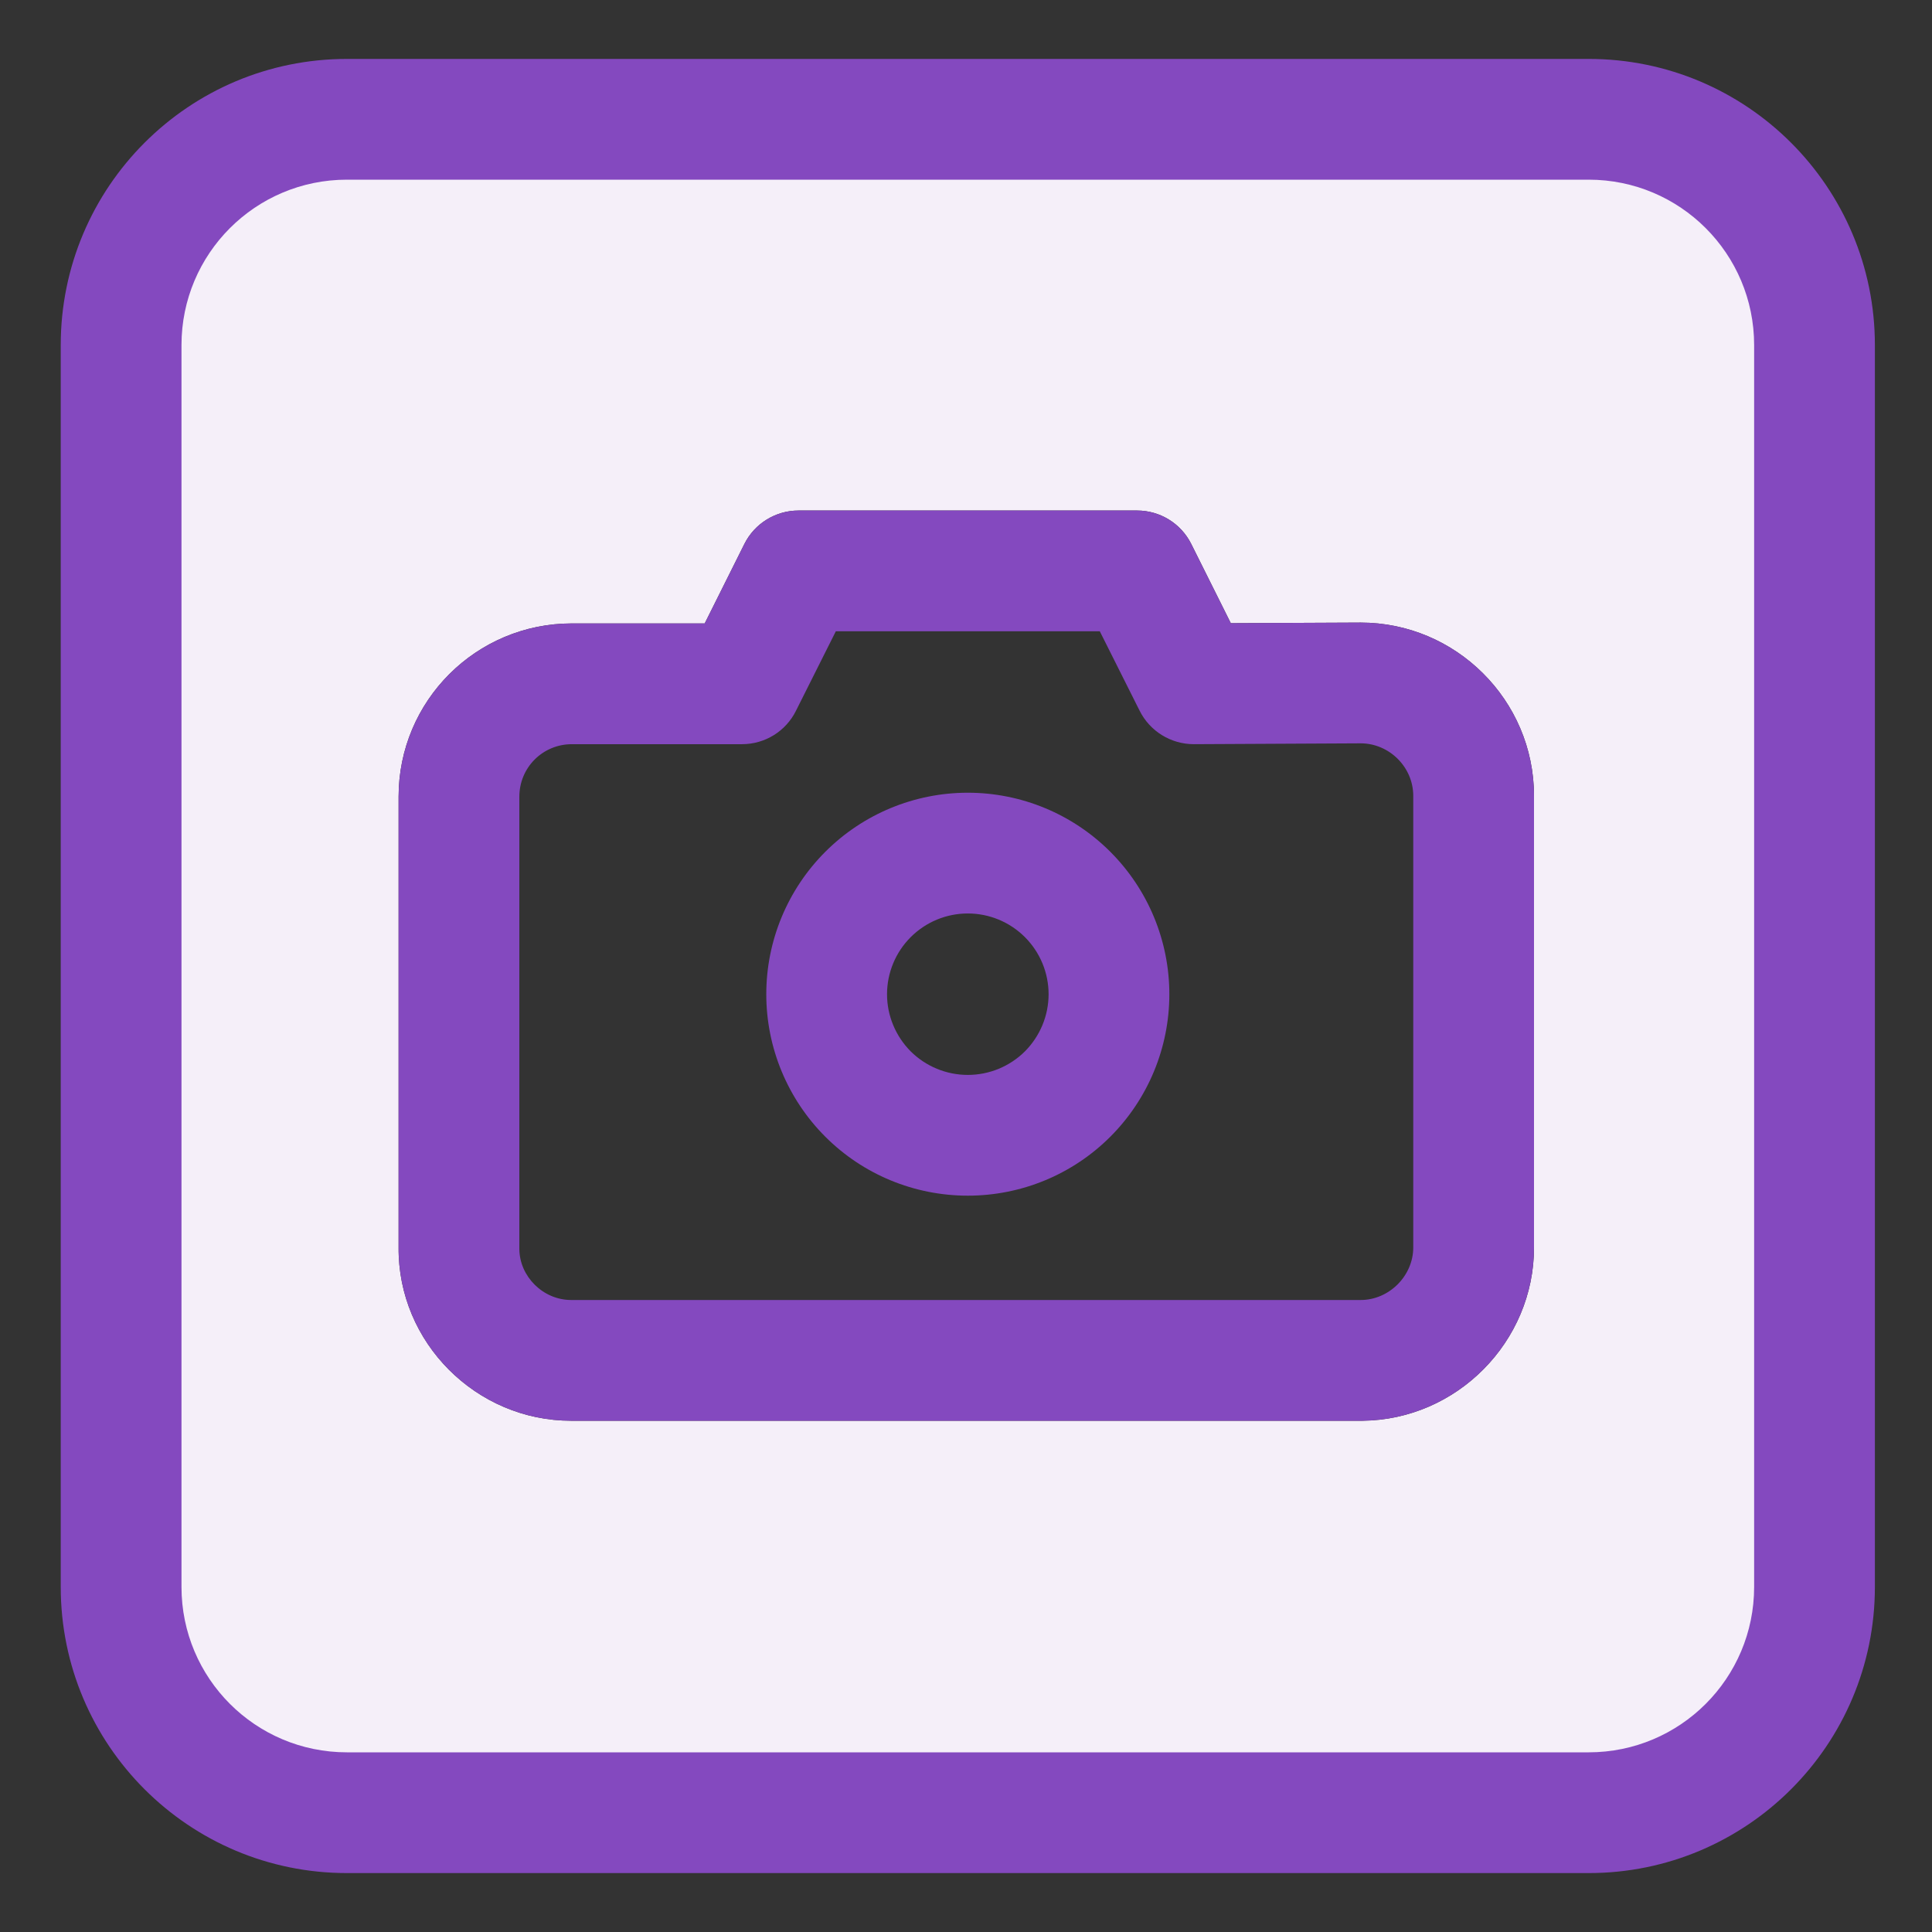 <svg width="16" height="16" viewBox="0 0 16 16" fill="none" xmlns="http://www.w3.org/2000/svg">
<rect x="0" y="0" width="16" height="16" fill="#333333" stroke="none"/>
<g id="Color=Purple" clip-path="url(#clip0_1156_772)">
<g id="Outlined">
<path id="secondary" fill-rule="evenodd" clip-rule="evenodd" d="M2.873 0.988H13.157C14.19 0.988 15.027 1.825 15.027 2.858V13.142C15.027 14.175 14.19 15.012 13.157 15.012H2.873C1.84 15.012 1.003 14.175 1.003 13.142V2.858C1.003 1.825 1.84 0.988 2.873 0.988ZM6.613 4.228C6.423 4.228 6.25 4.335 6.165 4.504L5.836 5.163H4.736C3.943 5.163 3.301 5.804 3.301 6.598V10.328C3.294 11.12 3.945 11.766 4.73 11.766H11.275L11.284 11.766C12.064 11.758 12.704 11.113 12.704 10.331V6.591C12.704 5.796 12.054 5.156 11.269 5.156L10.193 5.161L9.865 4.504C9.78 4.335 9.607 4.228 9.417 4.228H6.613Z" fill="#F5EFF9"/>
<path id="primary" fill-rule="evenodd" clip-rule="evenodd" d="M6.165 4.504C6.25 4.335 6.423 4.228 6.613 4.228H9.417C9.607 4.228 9.78 4.335 9.865 4.504L10.193 5.161L11.269 5.156C12.054 5.156 12.704 5.796 12.704 6.591V10.331C12.704 11.113 12.064 11.758 11.284 11.766C11.281 11.766 11.278 11.766 11.275 11.766H4.73C3.945 11.766 3.294 11.12 3.301 10.329V6.598C3.301 5.804 3.943 5.163 4.736 5.163H5.836L6.165 4.504ZM4.301 10.337C4.301 10.34 4.301 10.342 4.301 10.345C4.303 10.571 4.497 10.766 4.73 10.766H11.269C11.504 10.766 11.704 10.566 11.704 10.331V6.591C11.704 6.353 11.506 6.157 11.27 6.156C11.269 6.156 11.27 6.156 11.27 6.156L9.887 6.163C9.697 6.163 9.523 6.056 9.438 5.886L9.108 5.228H6.922L6.592 5.886C6.508 6.056 6.335 6.163 6.145 6.163H4.736C4.495 6.163 4.301 6.356 4.301 6.598V10.337Z" fill="#8449BF"/>
<path id="primary_2" fill-rule="evenodd" clip-rule="evenodd" d="M6.835 7.054C7.148 6.741 7.572 6.565 8.015 6.565C8.458 6.565 8.882 6.741 9.195 7.054C9.508 7.367 9.684 7.791 9.684 8.234C9.684 8.676 9.508 9.101 9.195 9.414C8.882 9.727 8.458 9.902 8.015 9.902C7.572 9.902 7.148 9.727 6.835 9.414C6.522 9.101 6.346 8.676 6.346 8.234C6.346 7.791 6.522 7.367 6.835 7.054ZM8.015 7.565C7.838 7.565 7.668 7.635 7.542 7.761C7.417 7.886 7.346 8.056 7.346 8.234C7.346 8.411 7.417 8.581 7.542 8.707C7.668 8.832 7.838 8.902 8.015 8.902C8.192 8.902 8.362 8.832 8.488 8.707C8.613 8.581 8.684 8.411 8.684 8.234C8.684 8.056 8.613 7.886 8.488 7.761C8.362 7.635 8.192 7.565 8.015 7.565Z" fill="#8449BF"/>
<path id="primary_3" fill-rule="evenodd" clip-rule="evenodd" d="M2.873 1.488C2.116 1.488 1.503 2.101 1.503 2.858V13.142C1.503 13.899 2.116 14.512 2.873 14.512H13.157C13.914 14.512 14.527 13.899 14.527 13.142V2.858C14.527 2.101 13.914 1.488 13.157 1.488H2.873ZM0.503 2.858C0.503 1.549 1.564 0.488 2.873 0.488H13.157C14.466 0.488 15.527 1.549 15.527 2.858V13.142C15.527 14.451 14.466 15.512 13.157 15.512H2.873C1.564 15.512 0.503 14.451 0.503 13.142V2.858Z" fill="#8449BF"/>
</g>
</g>
<defs>
<clipPath id="clip0_1156_772">
<rect width="16" height="16" fill="white" transform="translate(0.015)"/>
</clipPath>
</defs>
</svg>
